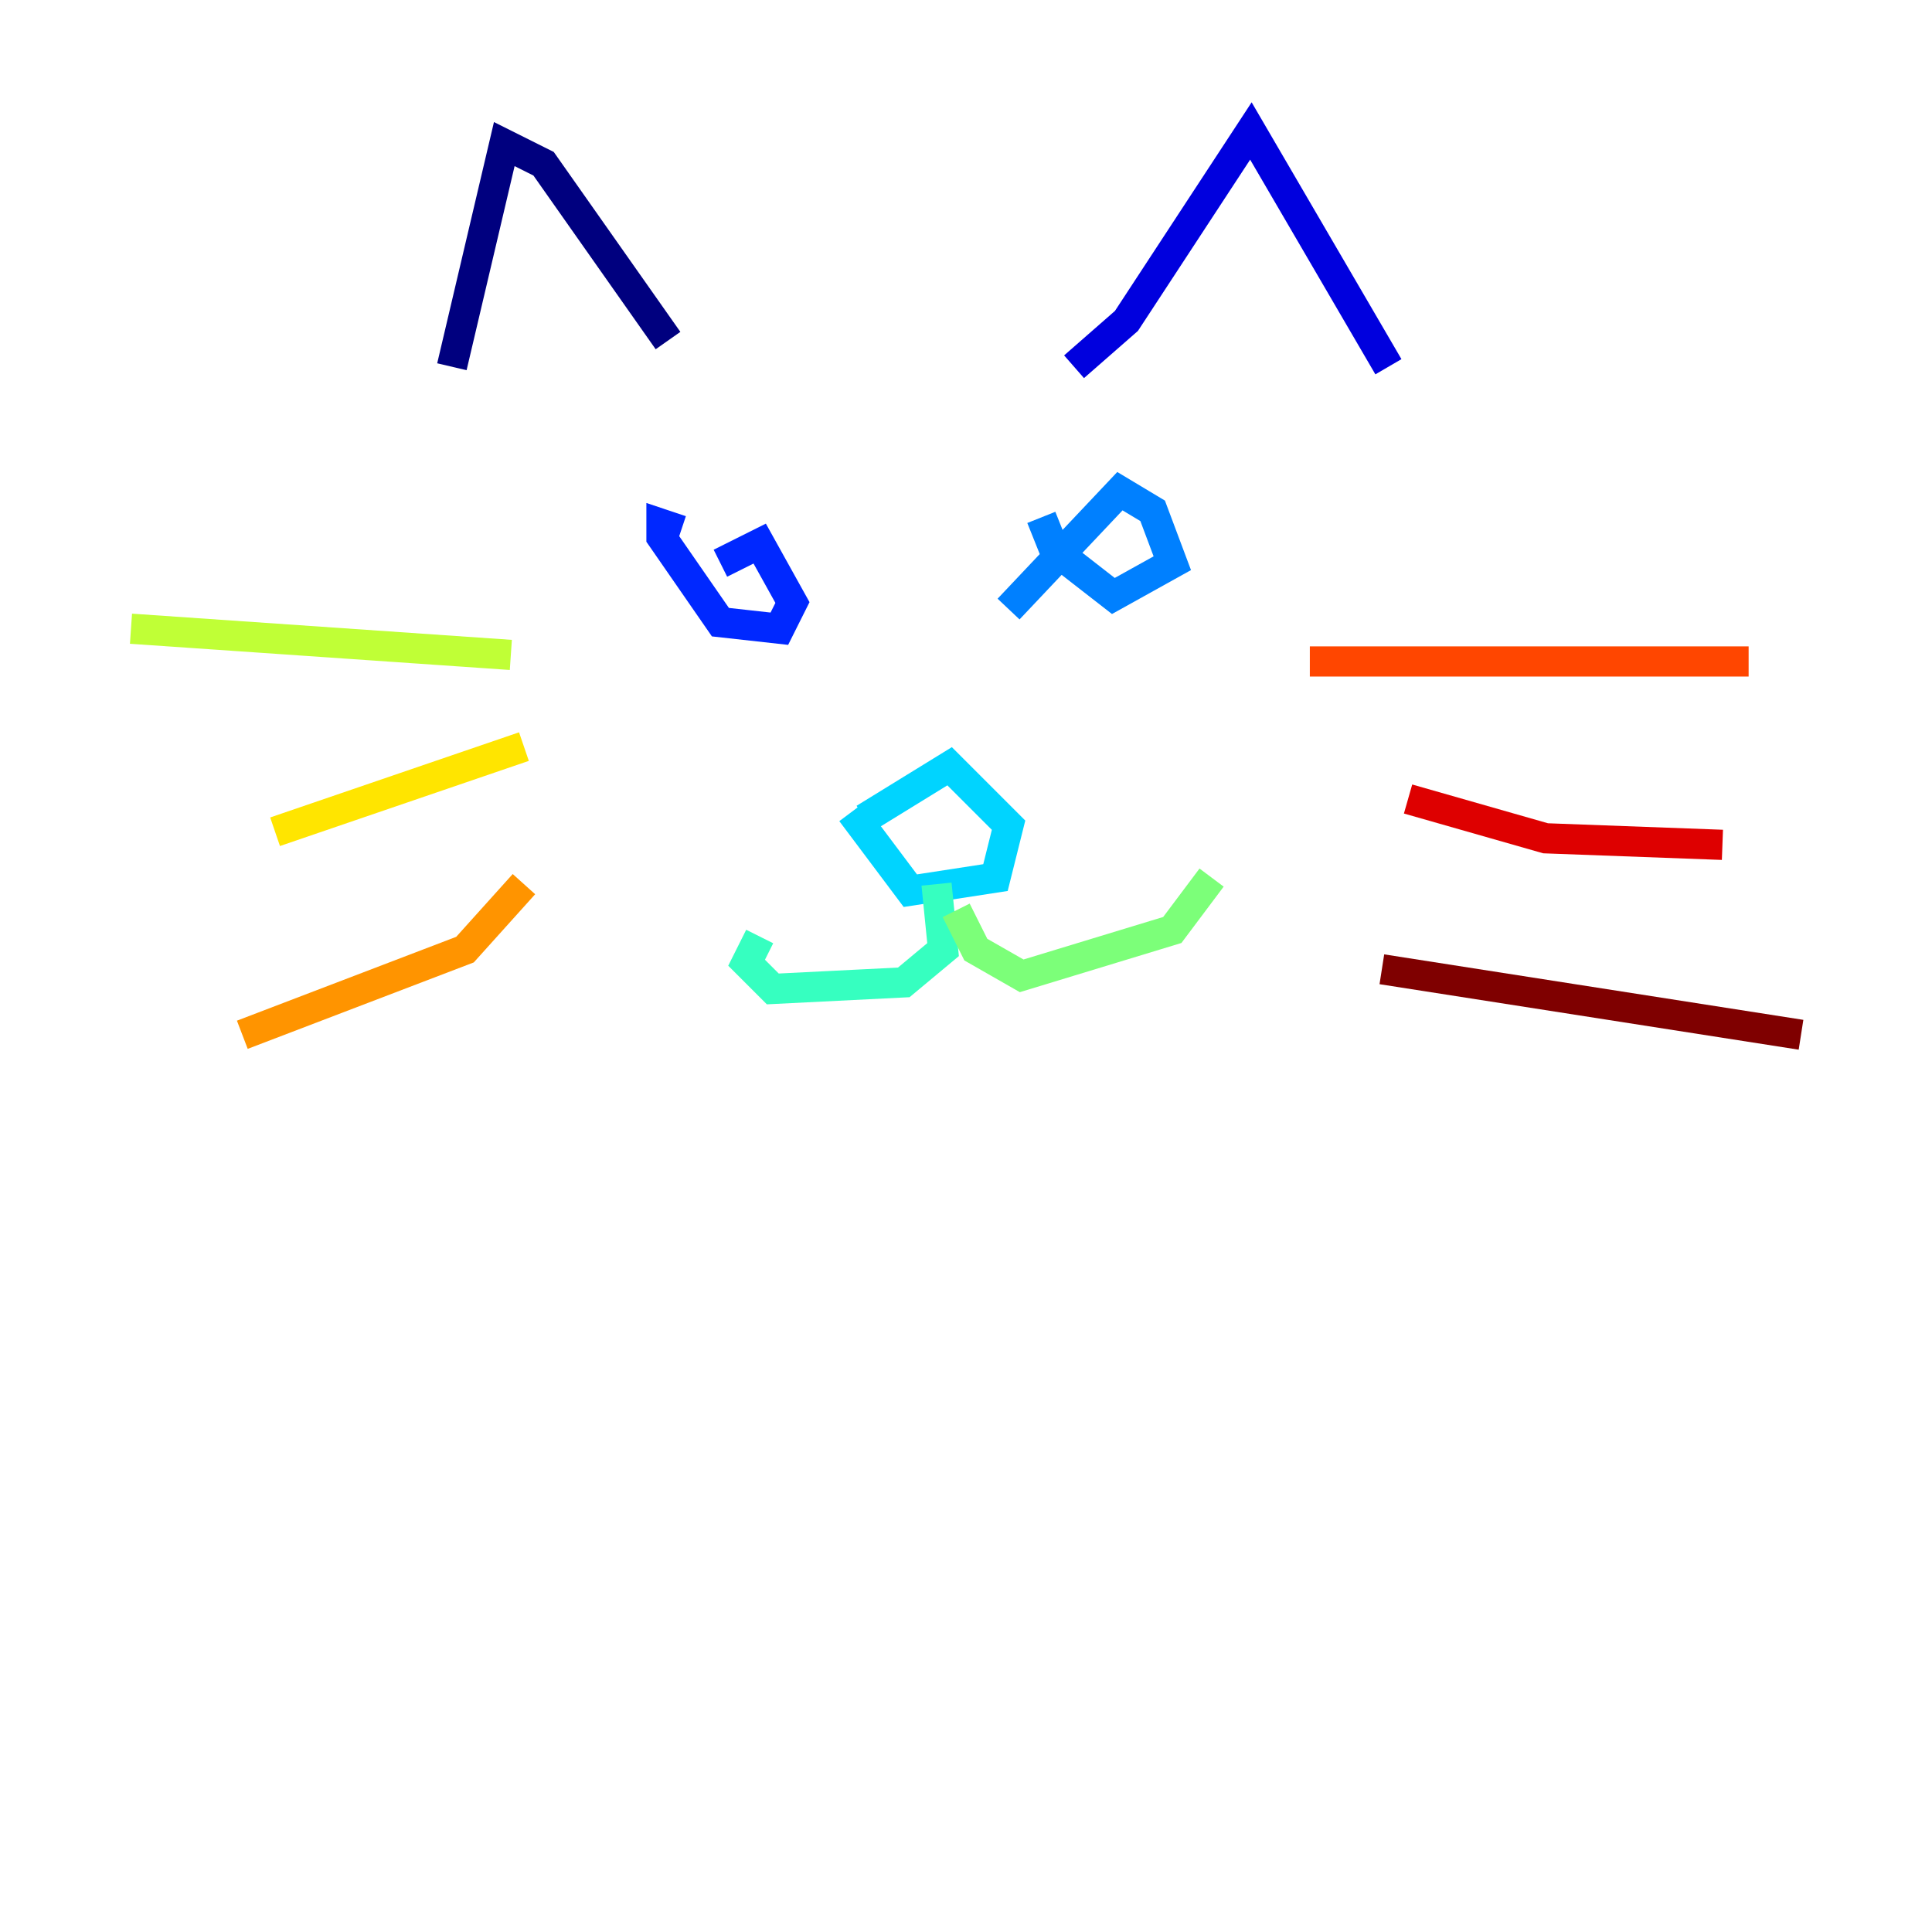 <?xml version="1.0" encoding="utf-8" ?>
<svg baseProfile="tiny" height="128" version="1.2" viewBox="0,0,128,128" width="128" xmlns="http://www.w3.org/2000/svg" xmlns:ev="http://www.w3.org/2001/xml-events" xmlns:xlink="http://www.w3.org/1999/xlink"><defs /><polyline fill="none" points="29.939,24.298 33.41,9.546 36.014,10.848 44.258,22.563" stroke="#00007f" stroke-width="2" /><polyline fill="none" points="71.159,24.298 74.63,21.261 82.875,8.678 91.986,24.298" stroke="#0000de" stroke-width="2" /><polyline fill="none" points="47.729,37.315 50.332,36.014 52.502,39.919 51.634,41.654 47.729,41.22 43.824,35.58 43.824,34.712 45.125,35.146" stroke="#0028ff" stroke-width="2" /><polyline fill="none" points="66.82,40.352 74.197,32.542 76.366,33.844 77.668,37.315 73.763,39.485 69.858,36.447 68.99,34.278" stroke="#0080ff" stroke-width="2" /><polyline fill="none" points="57.275,54.237 62.915,50.766 66.82,54.671 65.953,58.142 60.312,59.01 56.407,53.803" stroke="#00d4ff" stroke-width="2" /><polyline fill="none" points="62.047,58.576 62.481,62.915 59.878,65.085 51.2,65.519 49.464,63.783 50.332,62.047" stroke="#36ffc0" stroke-width="2" /><polyline fill="none" points="63.349,60.312 64.651,62.915 67.688,64.651 77.668,61.614 80.271,58.142" stroke="#7cff79" stroke-width="2" /><polyline fill="none" points="33.844,43.39 8.678,41.654" stroke="#c0ff36" stroke-width="2" /><polyline fill="none" points="34.712,49.464 18.224,55.105" stroke="#ffe500" stroke-width="2" /><polyline fill="none" points="34.712,58.576 30.807,62.915 16.054,68.556" stroke="#ff9400" stroke-width="2" /><polyline fill="none" points="86.78,43.824 115.851,43.824" stroke="#ff4600" stroke-width="2" /><polyline fill="none" points="93.288,52.936 102.4,55.539 114.115,55.973" stroke="#de0000" stroke-width="2" /><polyline fill="none" points="91.552,64.217 119.322,68.556" stroke="#7f0000" stroke-width="2" /></svg>